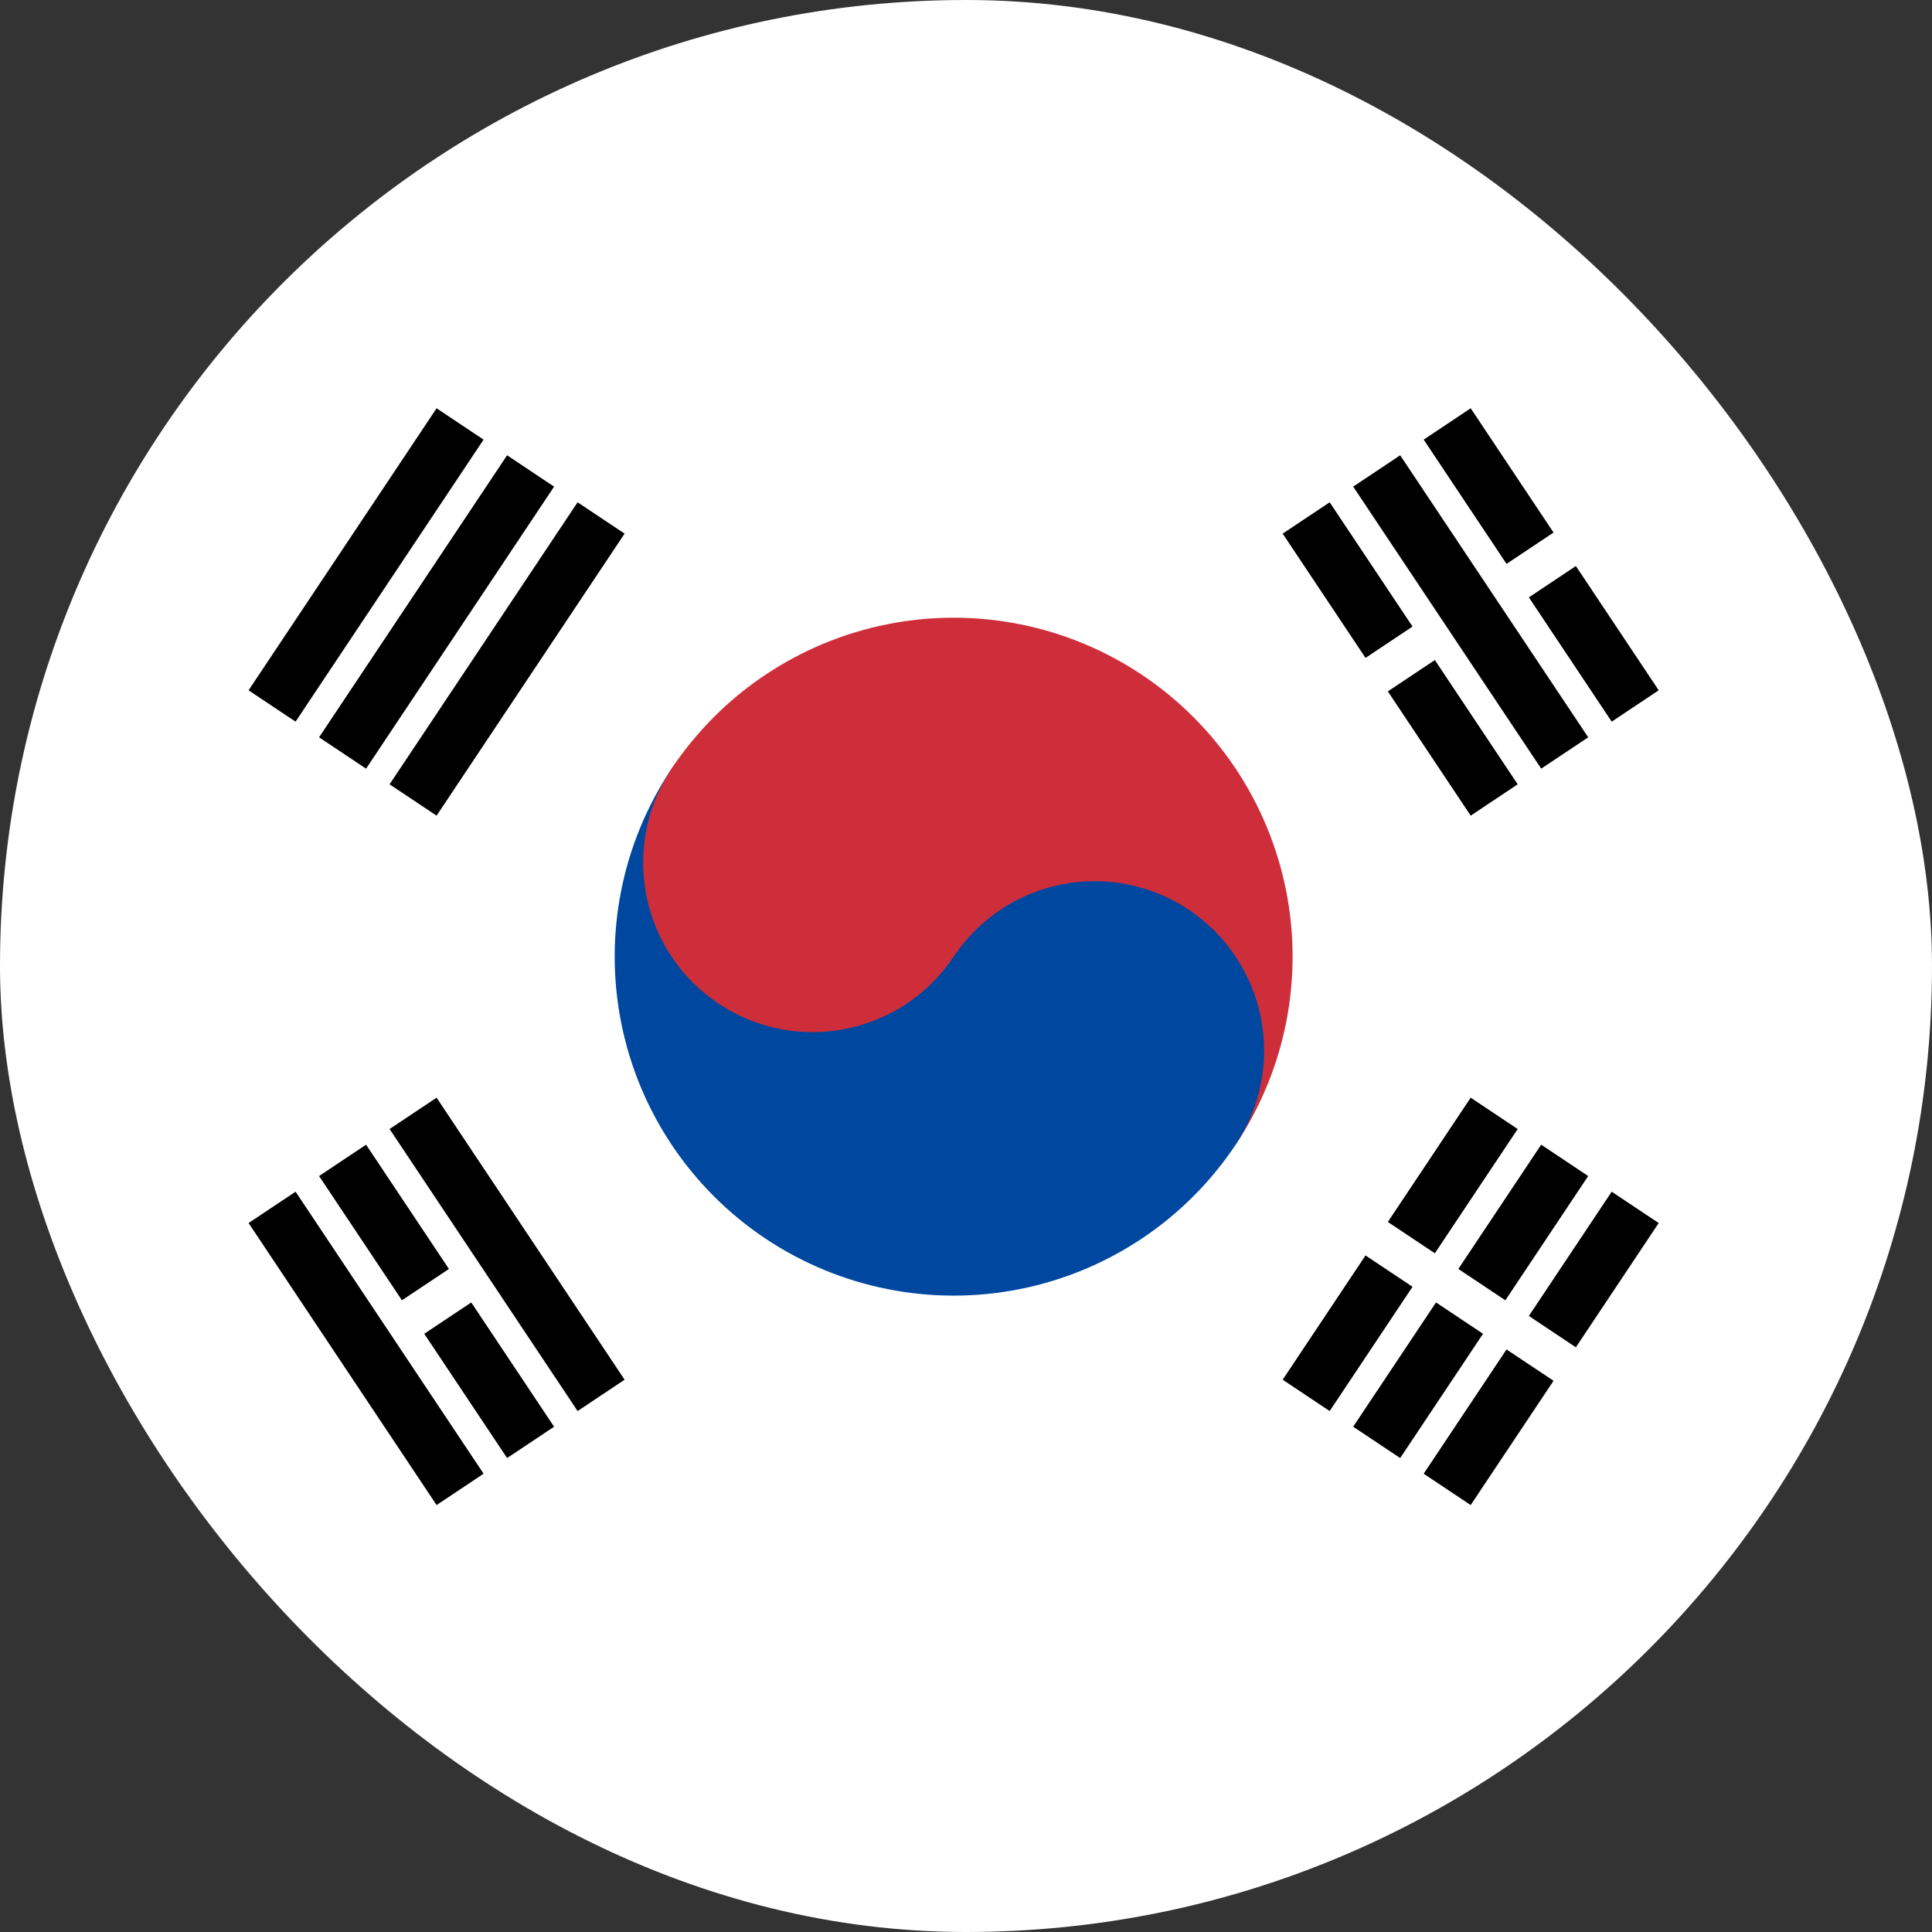 <svg width="600" height="600" viewBox="0 0 600 600" fill="none" xmlns="http://www.w3.org/2000/svg">
<rect x="0" y="0" width="600" height="600" fill="#333333" stroke="none"/>
<g clip-path="url(#clip0_505_2147)">
<path d="M0 0H600V600H0V0Z" fill="white"/>
<path d="M77.195 214.379L135.586 126.793L150.184 136.525L91.793 224.111L77.195 214.379ZM99.092 228.977L157.483 141.391L172.08 151.122L113.69 238.709L99.092 228.977ZM120.988 243.575L179.379 155.988L193.977 165.72L135.586 253.306L120.988 243.575Z" fill="black"/>
<path d="M398.345 428.479L456.736 340.893L471.334 350.625L412.943 438.211L398.345 428.479ZM420.242 443.077L478.633 355.49L493.23 365.222L434.839 452.809L420.242 443.077ZM442.138 457.674L500.529 370.088L515.127 379.82L456.736 467.406L442.138 457.674Z" fill="black"/>
<path d="M420.242 379.82L493.23 428.479Z" fill="black"/>
<path d="M420.242 379.82L493.23 428.479" stroke="white" stroke-width="12.5"/>
<path d="M208.575 238.709C224.061 215.479 248.141 199.353 275.517 193.878C302.893 188.403 331.323 194.027 354.552 209.513C377.782 225 393.908 249.079 399.383 276.455C404.858 303.831 399.234 332.261 383.748 355.49L208.575 238.709Z" fill="#CD2E3A"/>
<path d="M208.575 238.709C193.089 261.938 187.465 290.368 192.94 317.744C198.415 345.12 214.541 369.2 237.77 384.686C261 400.172 289.429 405.796 316.806 400.321C344.182 394.846 368.261 378.72 383.747 355.491C391.491 343.876 394.303 329.661 391.565 315.973C388.827 302.285 380.764 290.245 369.15 282.502C357.535 274.759 343.32 271.947 329.632 274.684C315.944 277.422 303.904 285.485 296.161 297.1L208.575 238.709Z" fill="#0047A0"/>
<path d="M296.161 297.1C312.285 272.913 305.75 240.235 281.563 224.111C257.377 207.987 224.699 214.523 208.575 238.709C192.451 262.895 198.986 295.573 223.173 311.697C247.359 327.822 280.037 321.286 296.161 297.1Z" fill="#CD2E3A"/>
<path d="M135.586 467.407L77.196 379.82L91.793 370.089L150.184 457.675L135.586 467.407ZM157.483 452.809L99.092 365.223L113.69 355.491L172.081 443.077L157.483 452.809ZM179.38 438.211L120.989 350.625L135.586 340.893L193.977 428.48L179.38 438.211Z" fill="black"/>
<path d="M456.736 253.307L398.345 165.72L412.943 155.989L471.334 243.575L456.736 253.307ZM478.632 238.709L420.242 151.123L434.839 141.391L493.23 228.977L478.632 238.709ZM500.529 224.111L442.138 136.525L456.736 126.793L515.127 214.379L500.529 224.111Z" fill="black"/>
<path d="M124.638 411.449L146.534 396.851ZM420.241 214.38L445.787 197.349ZM467.684 182.751L489.58 168.154Z" fill="black"/>
<path d="M124.638 411.449L146.534 396.851M420.241 214.38L445.787 197.349M467.684 182.751L489.58 168.154" stroke="white" stroke-width="12.5"/>
</g>
<defs>
<clipPath id="clip0_505_2147">
<rect width="600" height="600" rx="300" fill="white"/>
</clipPath>
</defs>
</svg>
